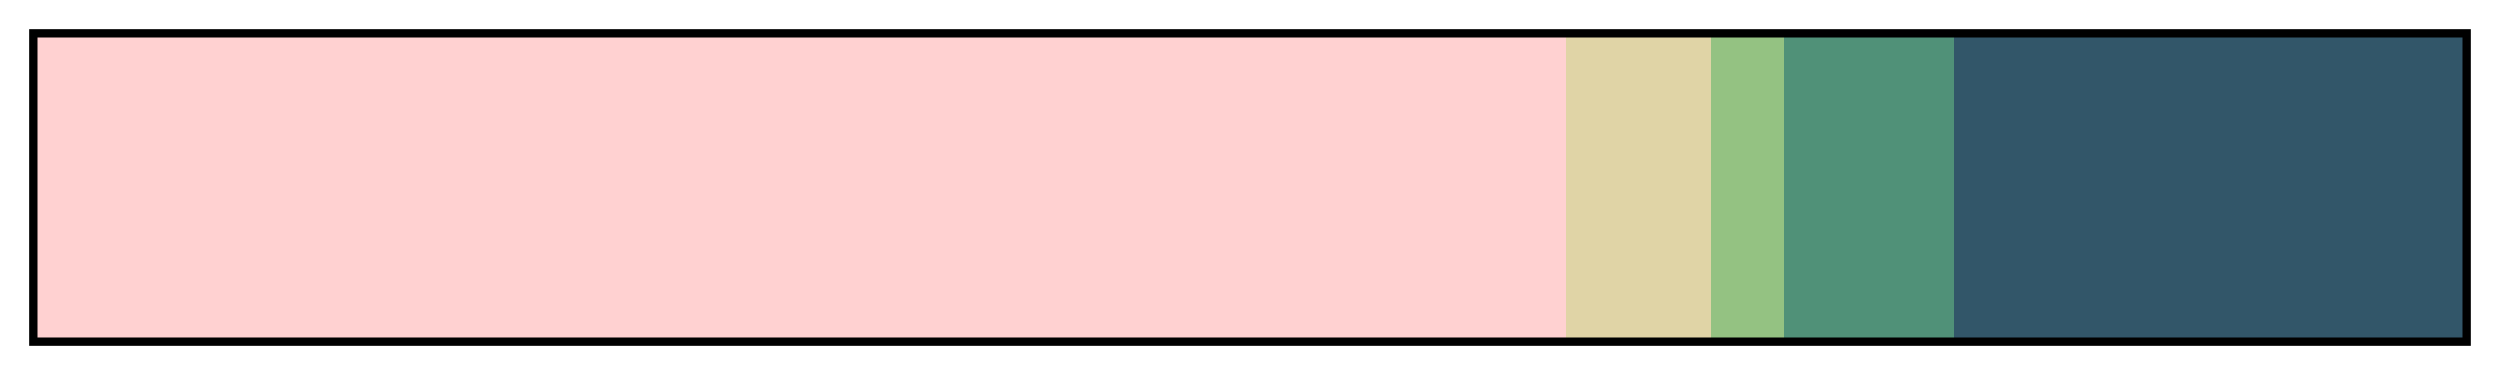 <svg height="45" viewBox="0 0 300 45" width="300" xmlns="http://www.w3.org/2000/svg" xmlns:xlink="http://www.w3.org/1999/xlink"><linearGradient id="a" gradientUnits="objectBoundingBox" spreadMethod="pad" x1="0%" x2="100%" y1="0%" y2="0%"><stop offset="0" stop-color="#ffd1d1"/><stop offset=".63" stop-color="#ffd1d1"/><stop offset=".63" stop-color="#e0d4a6"/><stop offset=".69" stop-color="#e0d4a6"/><stop offset=".69" stop-color="#94c282"/><stop offset=".72" stop-color="#94c282"/><stop offset=".72" stop-color="#509178"/><stop offset=".79" stop-color="#509178"/><stop offset=".79" stop-color="#325669"/><stop offset="1" stop-color="#325669"/></linearGradient><path d="m4 4h292v37h-292z" fill="url(#a)" stroke="#000"/></svg>